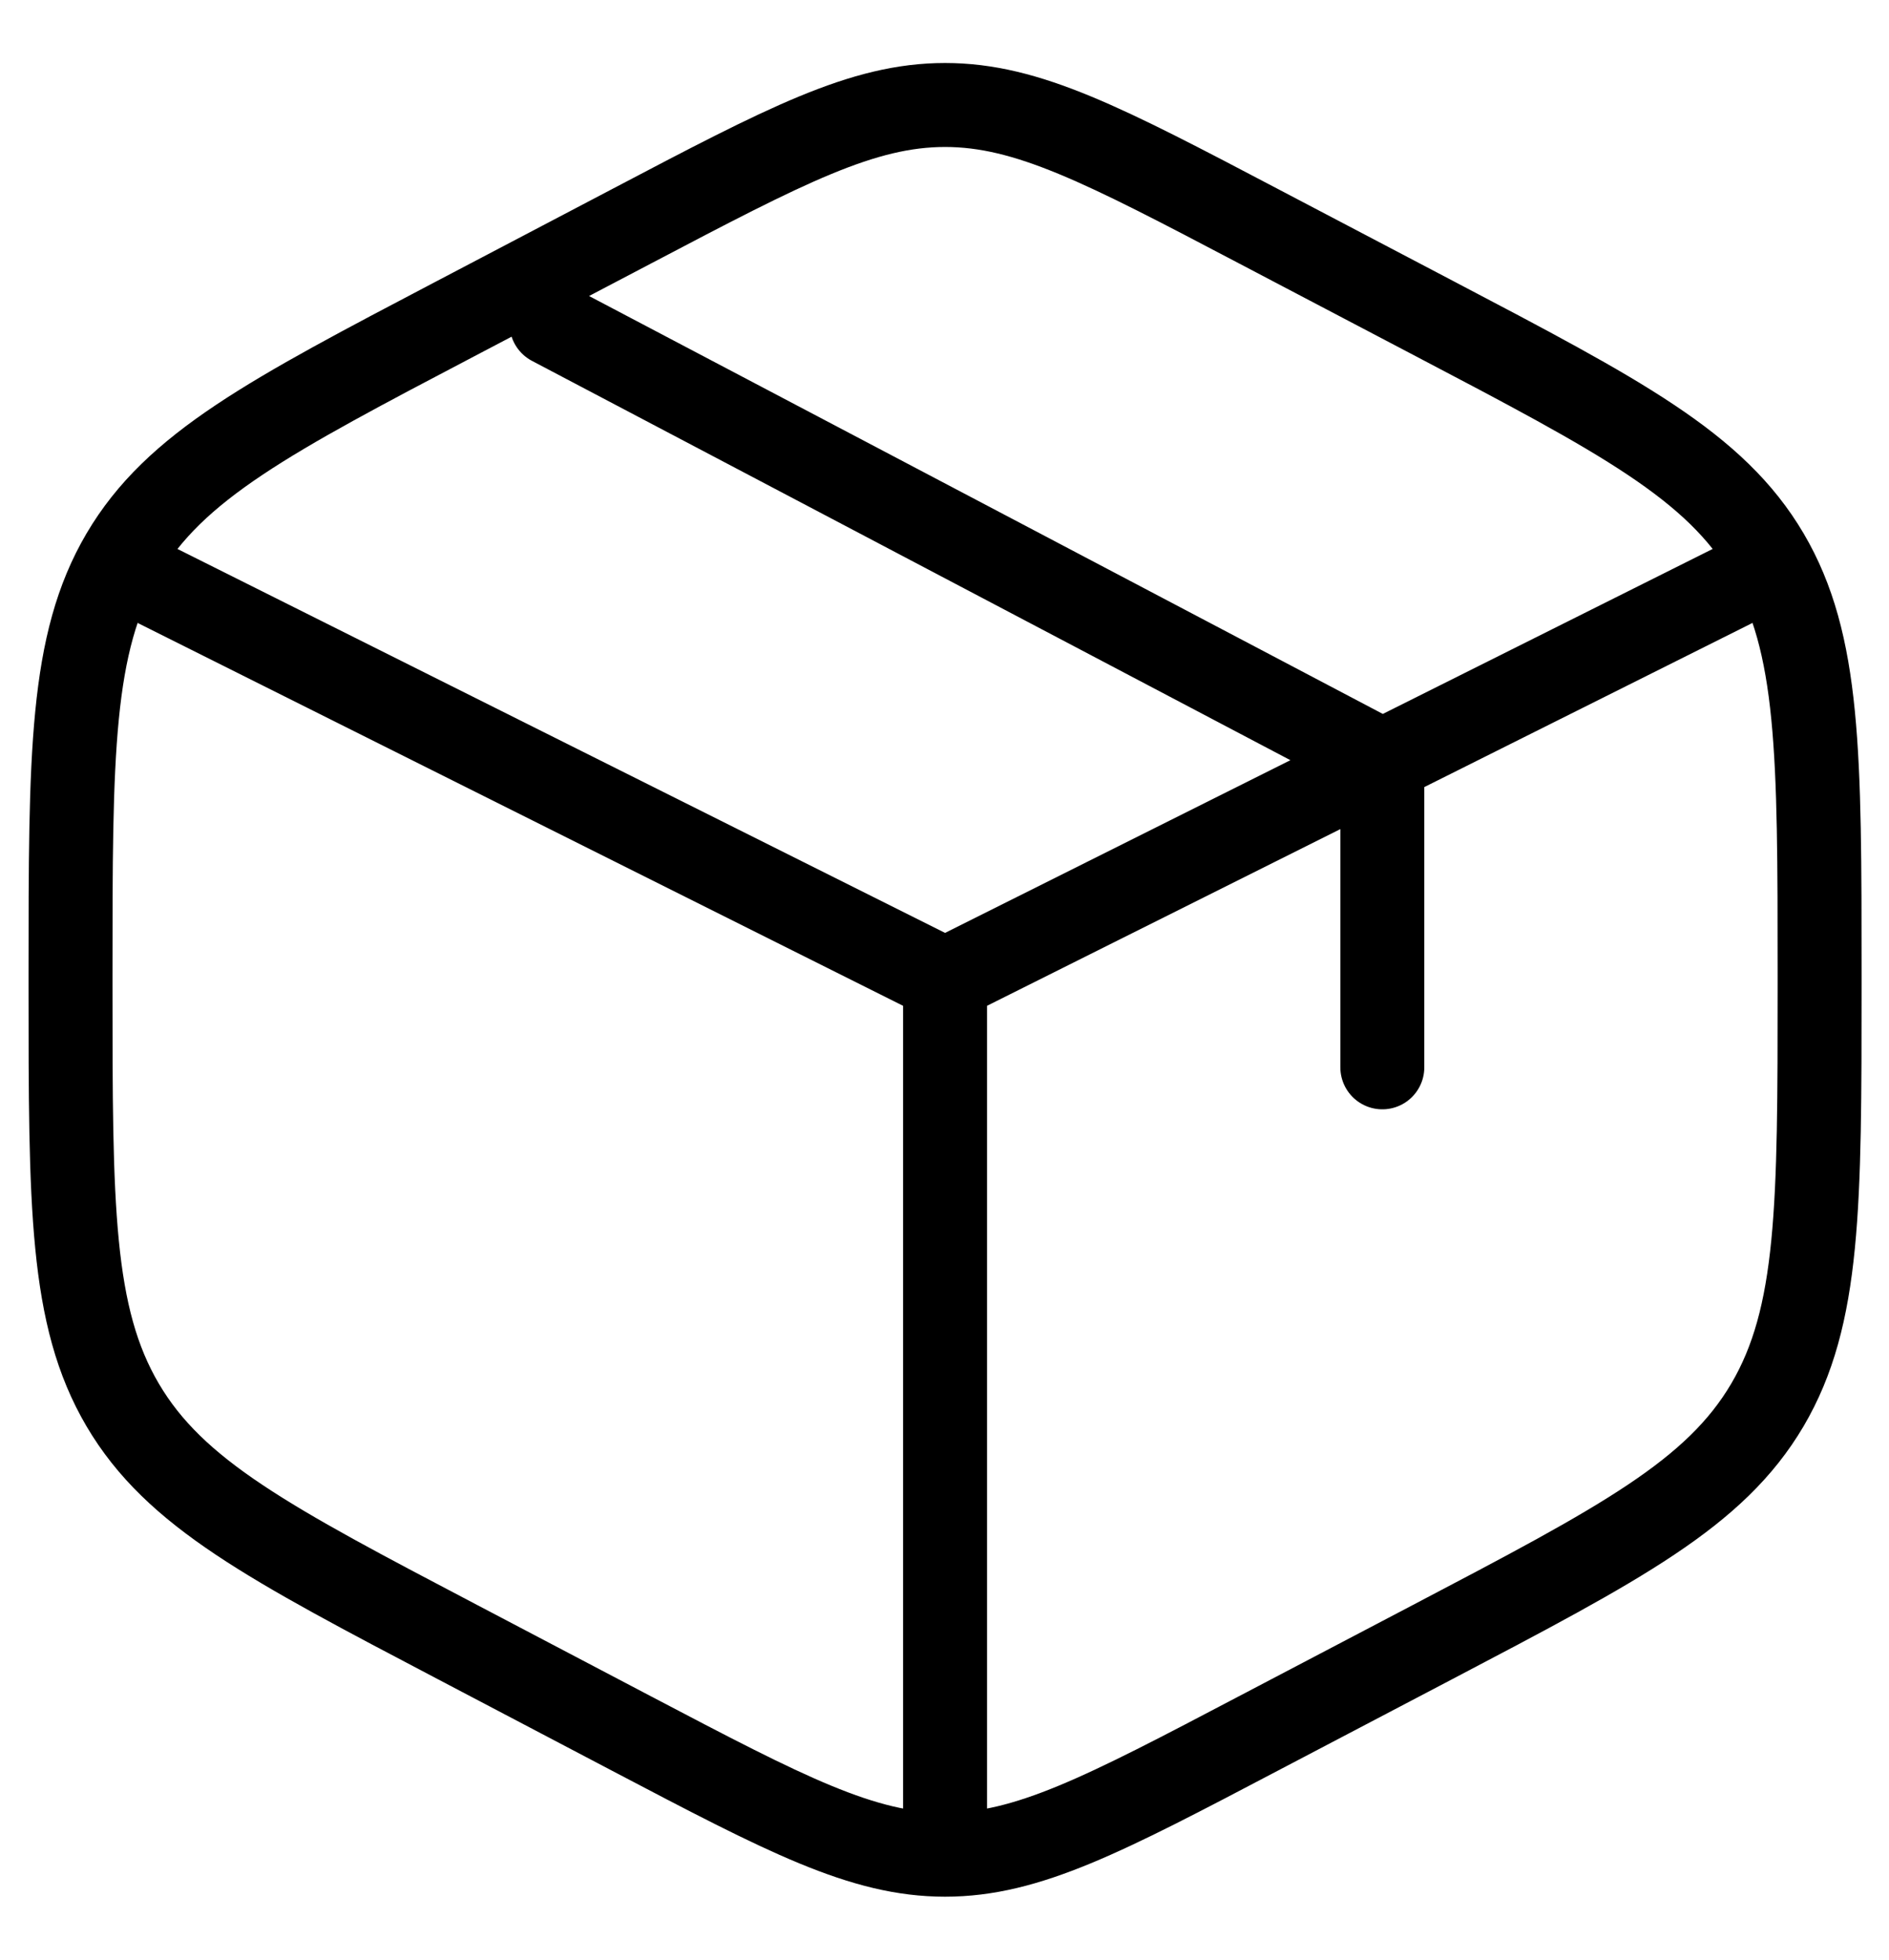 <svg width="27" height="28" viewBox="0 0 27 28" fill="none" xmlns="http://www.w3.org/2000/svg">
<path d="M24.758 8.375L19.758 10.875M19.758 10.875L19.133 11.188L13.508 14M19.758 10.875V15.25M19.758 10.875L7.883 4.625M13.508 14L2.258 8.375M13.508 14V25.875M17.98 3.228L20.48 4.54C23.169 5.951 24.514 6.656 25.262 7.925C26.008 9.193 26.008 10.771 26.008 13.925V14.071C26.008 17.227 26.008 18.806 25.262 20.074C24.514 21.343 23.169 22.049 20.48 23.46L17.98 24.771C15.785 25.924 14.688 26.5 13.508 26.5C12.328 26.5 11.23 25.925 9.035 24.773L6.535 23.46C3.847 22.049 2.502 21.344 1.754 20.075C1.008 18.808 1.008 17.229 1.008 14.075V13.929C1.008 10.773 1.008 9.194 1.754 7.926C2.502 6.657 3.847 5.951 6.535 4.541L9.035 3.229C11.23 2.076 12.328 1.5 13.508 1.5C14.688 1.5 15.785 2.075 17.98 3.228Z" stroke="black" stroke-width="1.2" stroke-linecap="round"/>
</svg>
